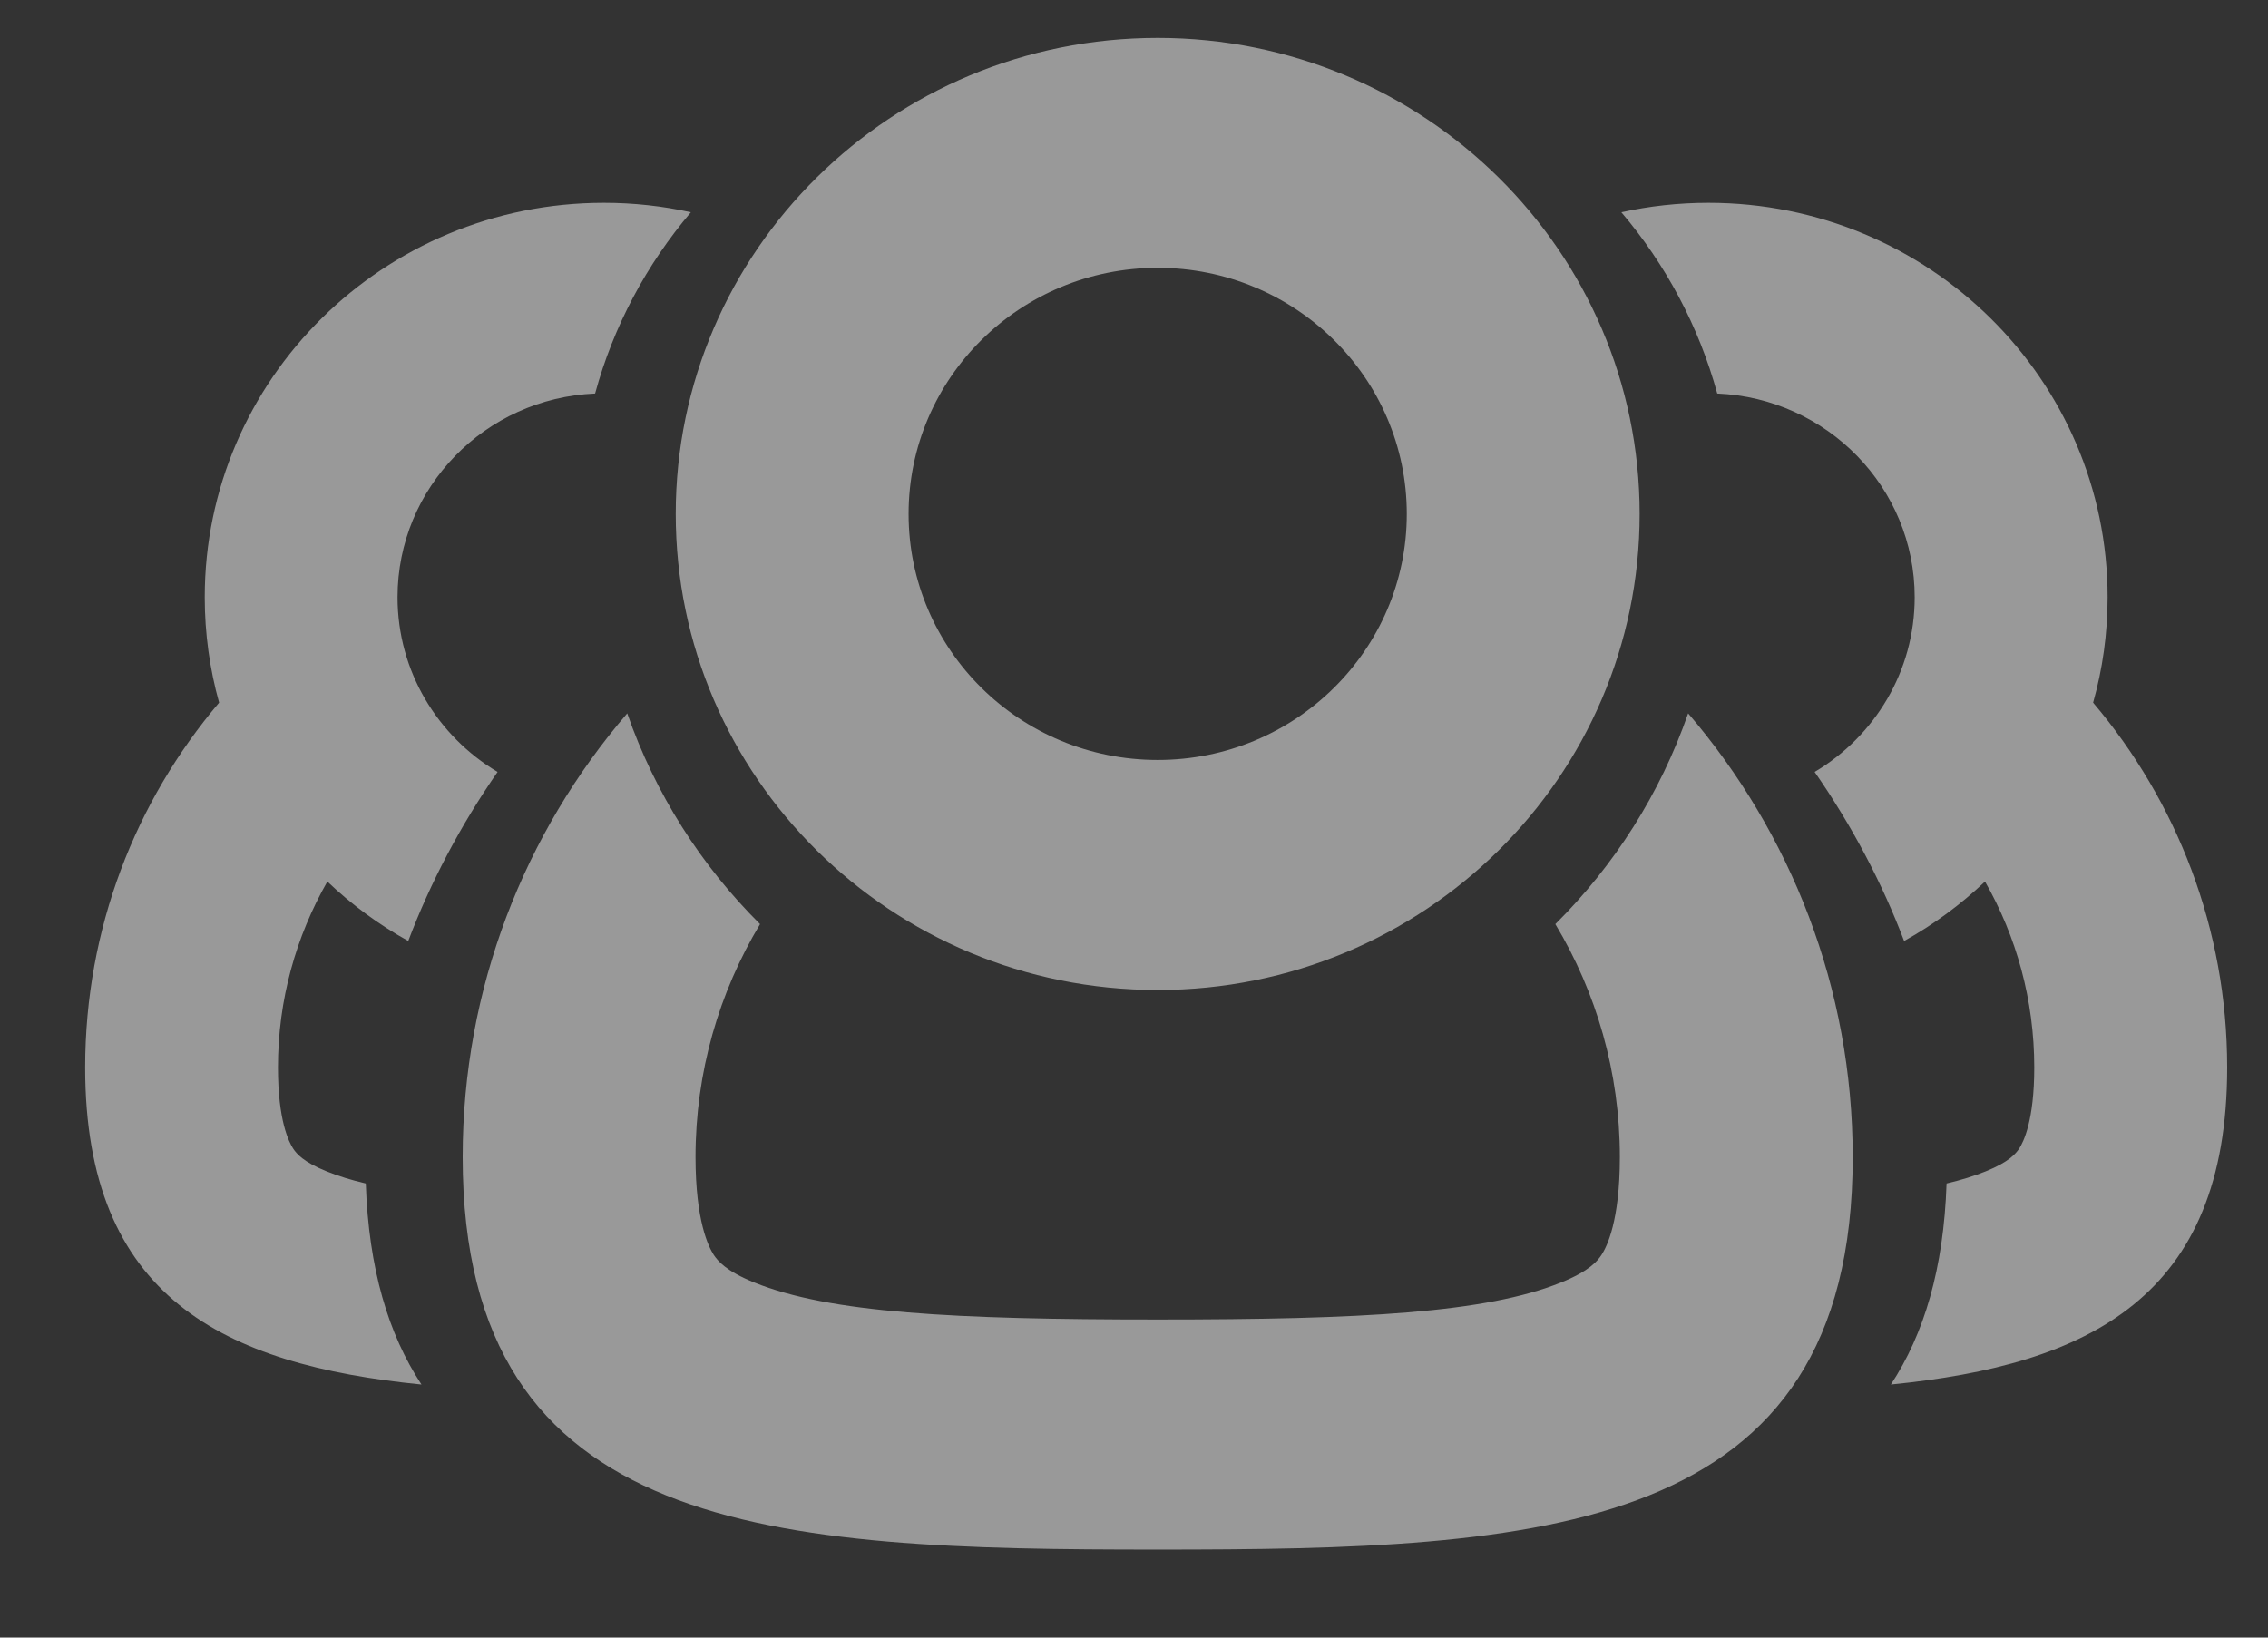 <svg width="18" height="13" viewBox="0 0 18 13" fill="none" xmlns="http://www.w3.org/2000/svg">
<rect x="0" y="0" width="18" height="13" fill="#333333" stroke="none"/>
<path opacity="0.5" fill-rule="evenodd" clip-rule="evenodd" d="M9.188 6.033C10.28 6.033 11.165 5.159 11.165 4.08C11.165 3.001 10.28 2.126 9.188 2.126C8.096 2.126 7.211 3.001 7.211 4.08C7.211 5.159 8.096 6.033 9.188 6.033ZM9.188 7.859C11.3 7.859 13.013 6.167 13.013 4.08C13.013 1.993 11.3 0.301 9.188 0.301C7.075 0.301 5.363 1.993 5.363 4.08C5.363 6.167 7.075 7.859 9.188 7.859ZM12.344 7.336C12.669 7.878 12.856 8.51 12.856 9.185C12.856 9.695 12.752 9.898 12.711 9.961C12.68 10.009 12.615 10.09 12.389 10.181C11.793 10.422 10.812 10.475 9.188 10.475C7.564 10.475 6.582 10.422 5.986 10.181C5.761 10.09 5.696 10.009 5.664 9.961C5.624 9.898 5.52 9.695 5.52 9.185C5.52 8.51 5.707 7.878 6.032 7.336C5.563 6.87 5.199 6.299 4.978 5.663C4.163 6.613 3.672 7.842 3.672 9.185C3.672 12.194 6.142 12.301 9.188 12.301C12.234 12.301 14.704 12.194 14.704 9.185C14.704 7.842 14.212 6.613 13.398 5.663C13.177 6.299 12.813 6.87 12.344 7.336ZM3.24 7.47C3.414 7.01 3.652 6.556 3.949 6.128C3.474 5.845 3.155 5.33 3.155 4.741C3.155 3.87 3.851 3.161 4.723 3.124C4.869 2.588 5.132 2.098 5.483 1.685C5.261 1.636 5.03 1.61 4.793 1.61C3.043 1.61 1.625 3.012 1.625 4.741C1.625 5.031 1.665 5.312 1.739 5.578C1.075 6.362 0.676 7.372 0.676 8.474C0.676 10.297 1.77 10.834 3.345 10.991C3.081 10.59 2.926 10.07 2.903 9.395C2.787 9.368 2.685 9.336 2.593 9.299C2.406 9.224 2.352 9.157 2.326 9.117C2.293 9.065 2.206 8.897 2.206 8.474C2.206 7.938 2.349 7.434 2.598 6.998C2.79 7.181 3.006 7.34 3.24 7.47ZM14.402 6.128C14.699 6.556 14.938 7.01 15.112 7.47C15.346 7.34 15.561 7.181 15.754 6.998C16.003 7.434 16.145 7.938 16.145 8.474C16.145 8.897 16.059 9.065 16.026 9.117C15.999 9.157 15.946 9.224 15.759 9.299C15.667 9.336 15.564 9.368 15.449 9.395C15.426 10.07 15.271 10.59 15.007 10.991C16.582 10.834 17.676 10.297 17.676 8.474C17.676 7.372 17.276 6.362 16.612 5.578C16.687 5.312 16.727 5.031 16.727 4.741C16.727 3.012 15.308 1.61 13.559 1.61C13.322 1.61 13.09 1.636 12.868 1.685C13.219 2.098 13.482 2.588 13.629 3.124C14.501 3.161 15.196 3.87 15.196 4.741C15.196 5.33 14.878 5.845 14.402 6.128Z" fill="white"/>
</svg>

